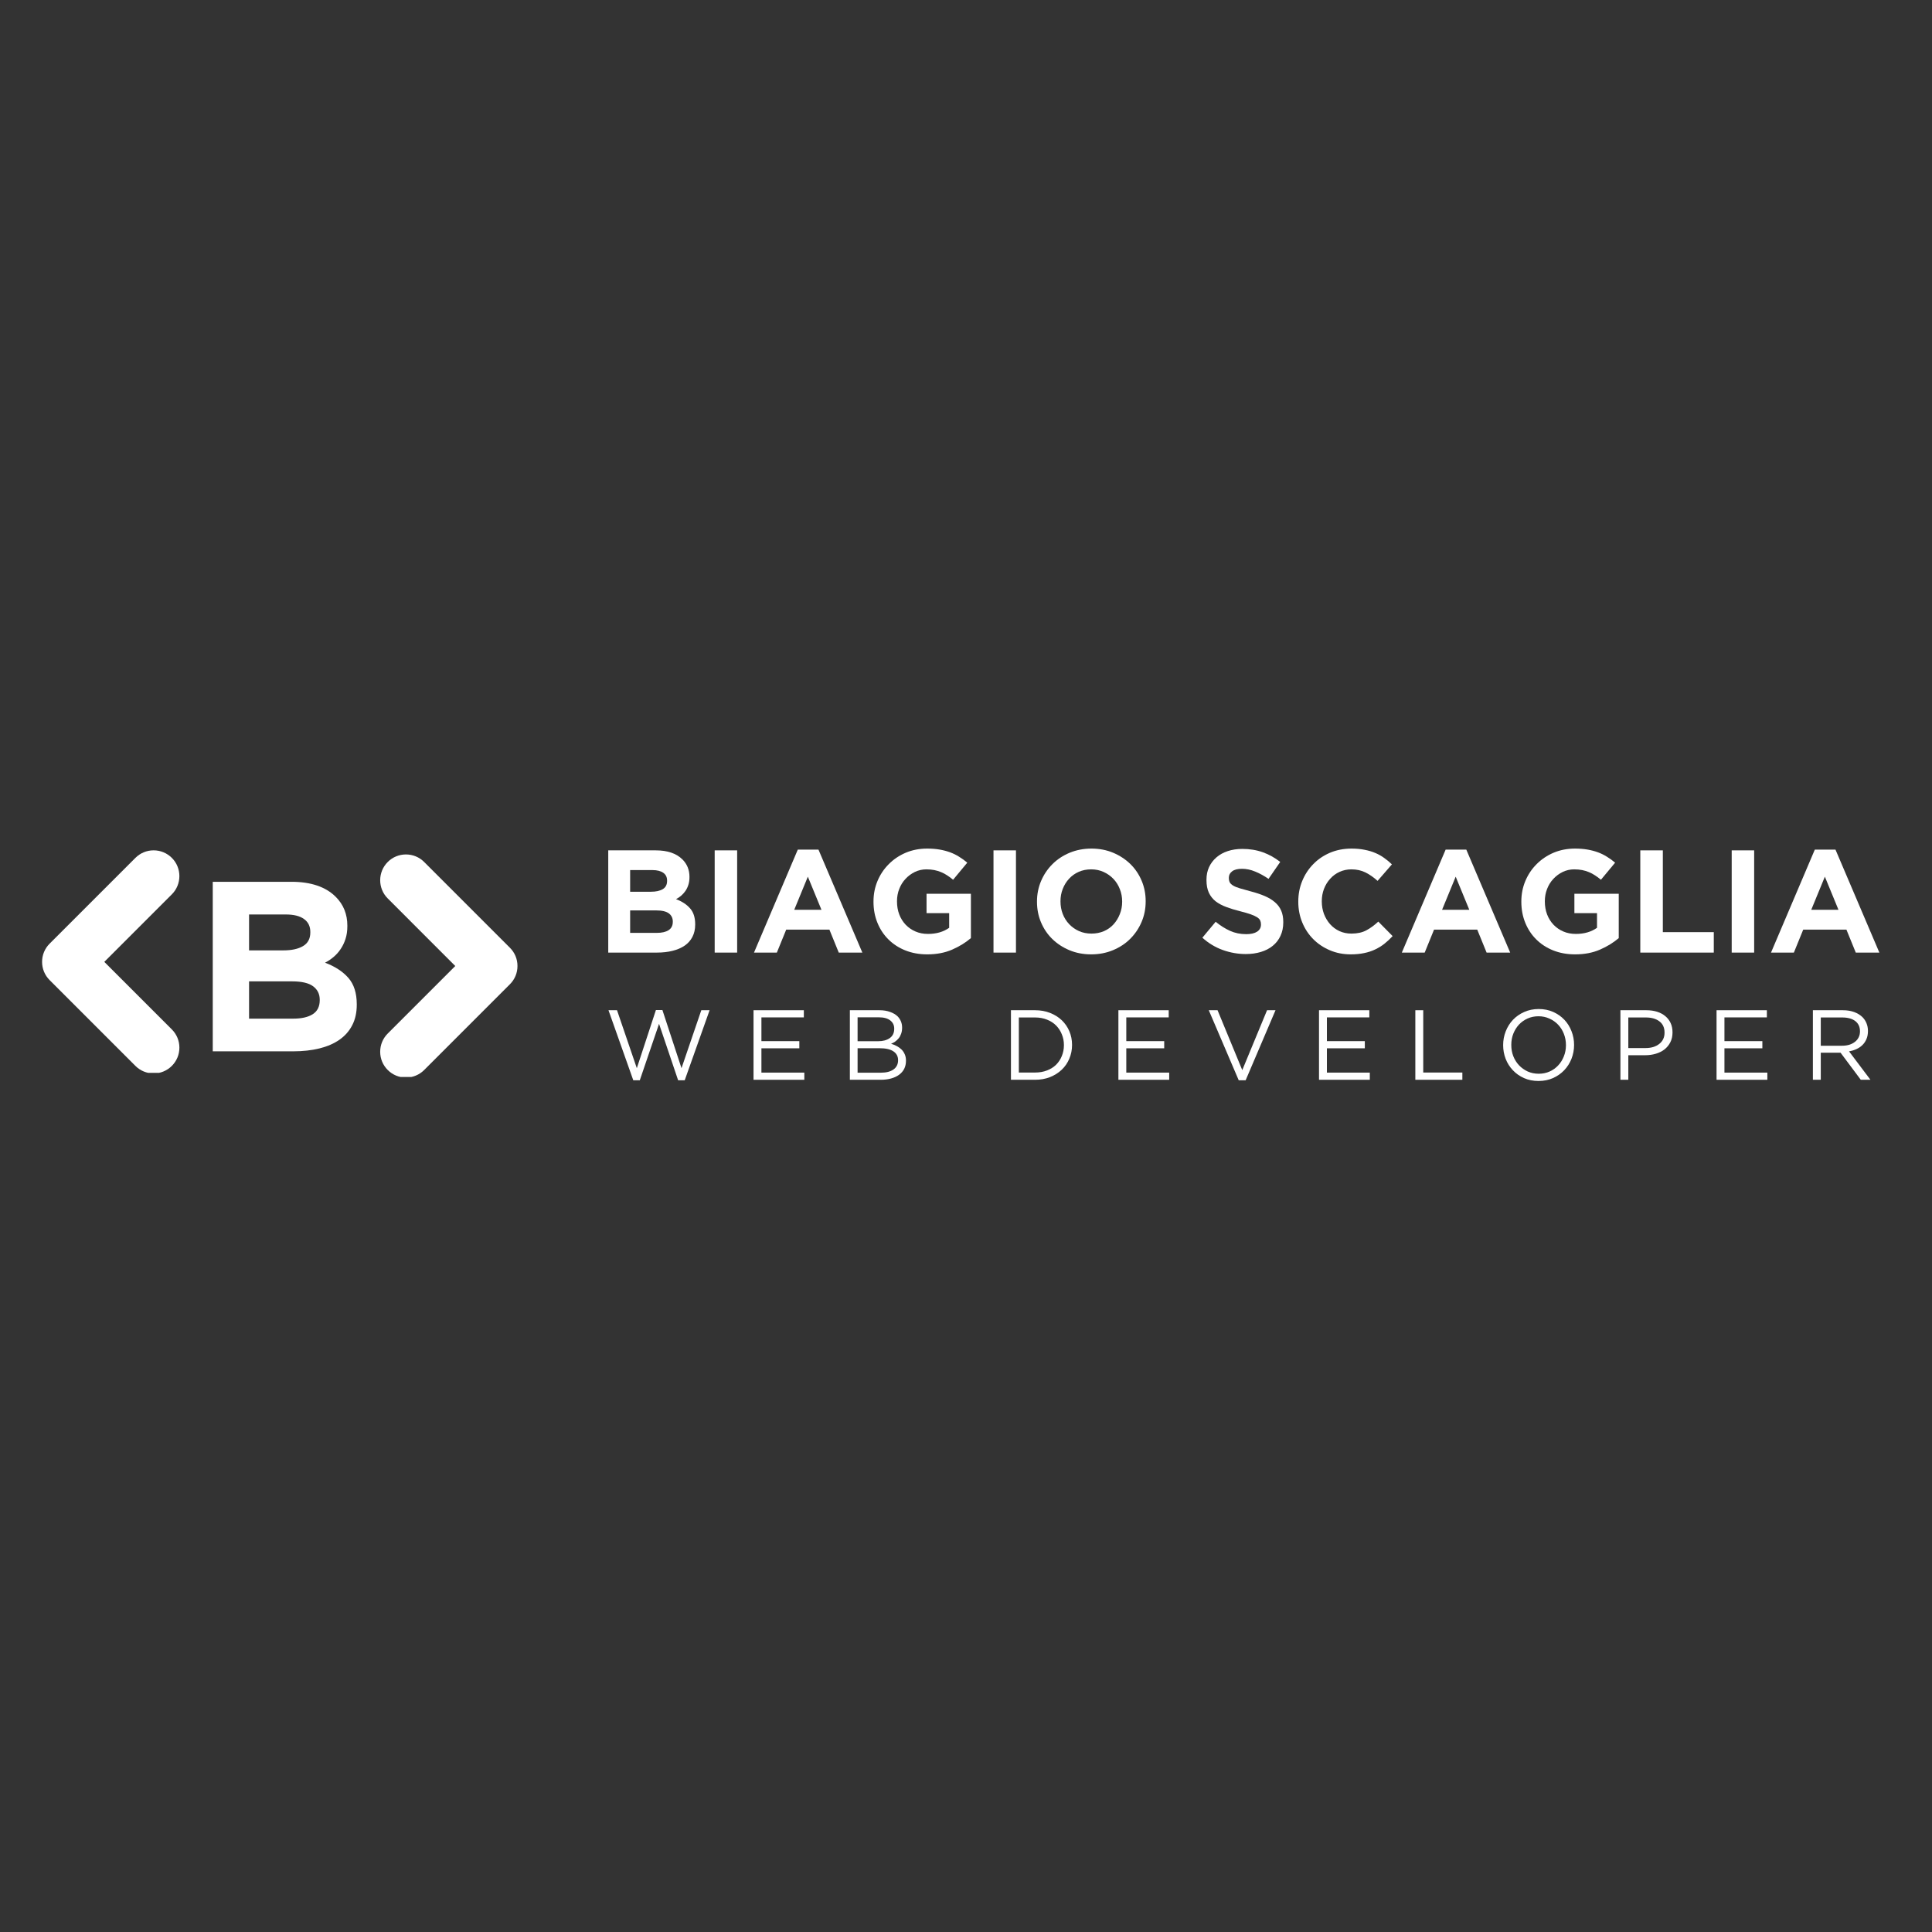 <svg xmlns="http://www.w3.org/2000/svg" xmlns:xlink="http://www.w3.org/1999/xlink" width="500" zoomAndPan="magnify" viewBox="0 0 375 375" height="500" preserveAspectRatio="xMidYMid meet" version="1.0"><rect x="0" y="0" width="375" height="375" fill="#333333" stroke="none"/><defs><g/><clipPath id="f9ba87071e"><path d="M 73.305 165.828 L 100.645 165.828 L 100.645 209.039 L 73.305 209.039 Z M 73.305 165.828 " clip-rule="nonzero"/></clipPath><clipPath id="8cf6345aad"><path d="M 8.168 165.027 L 35 165.027 L 35 208.242 L 8.168 208.242 Z M 8.168 165.027 " clip-rule="nonzero"/></clipPath></defs><g clip-path="url(#f9ba87071e)"><path fill="#ffffff" d="M 78.793 165.848 C 77.457 165.848 76.203 166.367 75.258 167.312 C 73.305 169.266 73.305 172.438 75.258 174.387 L 88.367 187.5 L 75.258 200.609 C 74.312 201.555 73.793 202.812 73.793 204.148 C 73.793 205.484 74.312 206.742 75.258 207.684 C 76.203 208.629 77.457 209.152 78.793 209.152 C 80.129 209.152 81.387 208.629 82.332 207.688 L 98.977 191.039 C 99.926 190.094 100.445 188.836 100.441 187.496 C 100.445 186.164 99.926 184.906 98.977 183.961 L 82.332 167.312 C 81.387 166.367 80.129 165.848 78.793 165.848 " fill-opacity="1" fill-rule="nonzero"/></g><g clip-path="url(#8cf6345aad)"><path fill="#ffffff" d="M 29.816 165.051 C 31.152 165.051 32.41 165.57 33.355 166.516 C 35.305 168.465 35.305 171.637 33.355 173.59 L 20.246 186.699 L 33.355 199.812 C 34.301 200.758 34.82 202.012 34.82 203.348 C 34.82 204.684 34.301 205.941 33.355 206.887 C 32.41 207.832 31.152 208.352 29.816 208.352 C 28.48 208.352 27.227 207.832 26.281 206.887 L 9.633 190.238 C 8.688 189.293 8.168 188.035 8.168 186.699 C 8.168 185.363 8.688 184.105 9.633 183.16 L 26.281 166.516 C 27.227 165.57 28.48 165.051 29.816 165.051 " fill-opacity="1" fill-rule="nonzero"/></g><g fill="#ffffff" fill-opacity="1"><g transform="translate(37.342, 204.061)"><g><path d="M 3.953 -32.906 L 19.219 -32.906 C 23.008 -32.906 25.879 -31.93 27.828 -29.984 C 29.328 -28.484 30.078 -26.617 30.078 -24.391 L 30.078 -24.297 C 30.078 -23.359 29.957 -22.531 29.719 -21.812 C 29.488 -21.094 29.176 -20.441 28.781 -19.859 C 28.395 -19.273 27.941 -18.766 27.422 -18.328 C 26.91 -17.891 26.352 -17.516 25.75 -17.203 C 27.664 -16.484 29.172 -15.504 30.266 -14.266 C 31.359 -13.023 31.906 -11.312 31.906 -9.125 L 31.906 -9.031 C 31.906 -7.52 31.613 -6.203 31.031 -5.078 C 30.457 -3.953 29.629 -3.008 28.547 -2.25 C 27.473 -1.5 26.176 -0.938 24.656 -0.562 C 23.133 -0.188 21.445 0 19.594 0 L 3.953 0 Z M 22.891 -23.172 C 22.891 -24.266 22.477 -25.102 21.656 -25.688 C 20.844 -26.27 19.672 -26.562 18.141 -26.562 L 11 -26.562 L 11 -19.594 L 17.672 -19.594 C 19.266 -19.594 20.531 -19.867 21.469 -20.422 C 22.414 -20.973 22.891 -21.859 22.891 -23.078 Z M 24.719 -10.016 C 24.719 -11.109 24.297 -11.973 23.453 -12.609 C 22.609 -13.254 21.242 -13.578 19.359 -13.578 L 11 -13.578 L 11 -6.344 L 19.594 -6.344 C 21.195 -6.344 22.453 -6.629 23.359 -7.203 C 24.266 -7.785 24.719 -8.691 24.719 -9.922 Z M 24.719 -10.016 "/></g></g></g><g fill="#ffffff" fill-opacity="1"><g transform="translate(115.685, 184.898)"><g><path d="M 2.375 -19.844 L 11.594 -19.844 C 13.875 -19.844 15.602 -19.254 16.781 -18.078 C 17.688 -17.172 18.141 -16.047 18.141 -14.703 L 18.141 -14.656 C 18.141 -14.082 18.066 -13.578 17.922 -13.141 C 17.785 -12.711 17.598 -12.32 17.359 -11.969 C 17.117 -11.625 16.844 -11.316 16.531 -11.047 C 16.227 -10.785 15.895 -10.562 15.531 -10.375 C 16.688 -9.938 17.594 -9.344 18.25 -8.594 C 18.914 -7.852 19.25 -6.82 19.25 -5.5 L 19.25 -5.438 C 19.25 -4.531 19.07 -3.738 18.719 -3.062 C 18.375 -2.383 17.875 -1.816 17.219 -1.359 C 16.562 -0.91 15.773 -0.57 14.859 -0.344 C 13.941 -0.113 12.926 0 11.812 0 L 2.375 0 Z M 13.797 -13.969 C 13.797 -14.633 13.551 -15.141 13.062 -15.484 C 12.57 -15.836 11.863 -16.016 10.938 -16.016 L 6.625 -16.016 L 6.625 -11.812 L 10.656 -11.812 C 11.625 -11.812 12.391 -11.977 12.953 -12.312 C 13.516 -12.645 13.797 -13.18 13.797 -13.922 Z M 14.906 -6.031 C 14.906 -6.695 14.648 -7.223 14.141 -7.609 C 13.629 -7.992 12.805 -8.188 11.672 -8.188 L 6.625 -8.188 L 6.625 -3.828 L 11.812 -3.828 C 12.781 -3.828 13.535 -4 14.078 -4.344 C 14.629 -4.695 14.906 -5.242 14.906 -5.984 Z M 14.906 -6.031 "/></g></g></g><g fill="#ffffff" fill-opacity="1"><g transform="translate(136.142, 184.898)"><g><path d="M 2.578 -19.844 L 6.938 -19.844 L 6.938 0 L 2.578 0 Z M 2.578 -19.844 "/></g></g></g><g fill="#ffffff" fill-opacity="1"><g transform="translate(145.662, 184.898)"><g><path d="M 9.188 -19.984 L 13.203 -19.984 L 21.719 0 L 17.141 0 L 15.328 -4.453 L 6.938 -4.453 L 5.125 0 L 0.688 0 Z M 13.781 -8.312 L 11.141 -14.734 L 8.5 -8.312 Z M 13.781 -8.312 "/></g></g></g><g fill="#ffffff" fill-opacity="1"><g transform="translate(168.045, 184.898)"><g><path d="M 11.938 0.344 C 10.383 0.344 8.969 0.086 7.688 -0.422 C 6.414 -0.93 5.32 -1.641 4.406 -2.547 C 3.488 -3.453 2.773 -4.531 2.266 -5.781 C 1.754 -7.031 1.5 -8.391 1.5 -9.859 L 1.5 -9.922 C 1.5 -11.336 1.758 -12.664 2.281 -13.906 C 2.801 -15.145 3.523 -16.227 4.453 -17.156 C 5.379 -18.094 6.473 -18.832 7.734 -19.375 C 9.004 -19.914 10.395 -20.188 11.906 -20.188 C 12.789 -20.188 13.598 -20.125 14.328 -20 C 15.055 -19.875 15.734 -19.695 16.359 -19.469 C 16.984 -19.238 17.566 -18.953 18.109 -18.609 C 18.66 -18.273 19.191 -17.891 19.703 -17.453 L 16.953 -14.141 C 16.566 -14.461 16.188 -14.742 15.812 -14.984 C 15.438 -15.234 15.047 -15.441 14.641 -15.609 C 14.234 -15.785 13.789 -15.922 13.312 -16.016 C 12.844 -16.109 12.328 -16.156 11.766 -16.156 C 10.973 -16.156 10.227 -15.988 9.531 -15.656 C 8.844 -15.32 8.238 -14.875 7.719 -14.312 C 7.195 -13.758 6.789 -13.109 6.5 -12.359 C 6.207 -11.617 6.062 -10.828 6.062 -9.984 L 6.062 -9.922 C 6.062 -9.016 6.207 -8.176 6.5 -7.406 C 6.789 -6.645 7.207 -5.977 7.75 -5.406 C 8.289 -4.844 8.926 -4.406 9.656 -4.094 C 10.383 -3.781 11.191 -3.625 12.078 -3.625 C 13.703 -3.625 15.07 -4.02 16.188 -4.812 L 16.188 -7.656 L 11.797 -7.656 L 11.797 -11.422 L 20.406 -11.422 L 20.406 -2.812 C 19.383 -1.938 18.172 -1.191 16.766 -0.578 C 15.359 0.035 13.75 0.344 11.938 0.344 Z M 11.938 0.344 "/></g></g></g><g fill="#ffffff" fill-opacity="1"><g transform="translate(190.259, 184.898)"><g><path d="M 2.578 -19.844 L 6.938 -19.844 L 6.938 0 L 2.578 0 Z M 2.578 -19.844 "/></g></g></g><g fill="#ffffff" fill-opacity="1"><g transform="translate(199.779, 184.898)"><g><path d="M 12.016 0.344 C 10.484 0.344 9.07 0.07 7.781 -0.469 C 6.5 -1.008 5.391 -1.738 4.453 -2.656 C 3.523 -3.57 2.801 -4.645 2.281 -5.875 C 1.758 -7.113 1.5 -8.441 1.5 -9.859 L 1.5 -9.922 C 1.5 -11.336 1.766 -12.664 2.297 -13.906 C 2.828 -15.145 3.555 -16.227 4.484 -17.156 C 5.422 -18.094 6.535 -18.832 7.828 -19.375 C 9.129 -19.914 10.547 -20.188 12.078 -20.188 C 13.609 -20.188 15.016 -19.914 16.297 -19.375 C 17.578 -18.832 18.688 -18.102 19.625 -17.188 C 20.562 -16.27 21.289 -15.191 21.812 -13.953 C 22.332 -12.723 22.594 -11.398 22.594 -9.984 L 22.594 -9.922 C 22.594 -8.504 22.328 -7.176 21.797 -5.938 C 21.266 -4.695 20.531 -3.609 19.594 -2.672 C 18.664 -1.742 17.551 -1.008 16.25 -0.469 C 14.957 0.07 13.547 0.344 12.016 0.344 Z M 12.078 -3.688 C 12.941 -3.688 13.742 -3.844 14.484 -4.156 C 15.223 -4.477 15.848 -4.922 16.359 -5.484 C 16.879 -6.055 17.285 -6.719 17.578 -7.469 C 17.879 -8.219 18.031 -9.016 18.031 -9.859 L 18.031 -9.922 C 18.031 -10.773 17.879 -11.578 17.578 -12.328 C 17.285 -13.086 16.867 -13.75 16.328 -14.312 C 15.797 -14.875 15.16 -15.32 14.422 -15.656 C 13.691 -15.988 12.891 -16.156 12.016 -16.156 C 11.129 -16.156 10.32 -15.992 9.594 -15.672 C 8.863 -15.348 8.238 -14.898 7.719 -14.328 C 7.195 -13.766 6.789 -13.109 6.5 -12.359 C 6.207 -11.617 6.062 -10.828 6.062 -9.984 L 6.062 -9.922 C 6.062 -9.066 6.207 -8.258 6.5 -7.5 C 6.789 -6.75 7.207 -6.086 7.75 -5.516 C 8.289 -4.953 8.926 -4.504 9.656 -4.172 C 10.383 -3.848 11.191 -3.688 12.078 -3.688 Z M 12.078 -3.688 "/></g></g></g><g fill="#ffffff" fill-opacity="1"><g transform="translate(223.863, 184.898)"><g/></g></g><g fill="#ffffff" fill-opacity="1"><g transform="translate(232.363, 184.898)"><g><path d="M 9.438 0.281 C 7.926 0.281 6.441 0.02 4.984 -0.5 C 3.535 -1.02 2.211 -1.816 1.016 -2.891 L 3.594 -5.984 C 4.5 -5.242 5.43 -4.656 6.391 -4.219 C 7.348 -3.789 8.395 -3.578 9.531 -3.578 C 10.438 -3.578 11.141 -3.738 11.641 -4.062 C 12.141 -4.395 12.391 -4.852 12.391 -5.438 L 12.391 -5.5 C 12.391 -5.781 12.336 -6.031 12.234 -6.25 C 12.129 -6.469 11.93 -6.672 11.641 -6.859 C 11.348 -7.047 10.941 -7.234 10.422 -7.422 C 9.898 -7.609 9.223 -7.805 8.391 -8.016 C 7.391 -8.266 6.484 -8.539 5.672 -8.844 C 4.859 -9.145 4.164 -9.516 3.594 -9.953 C 3.031 -10.398 2.594 -10.953 2.281 -11.609 C 1.969 -12.273 1.812 -13.102 1.812 -14.094 L 1.812 -14.141 C 1.812 -15.047 1.977 -15.863 2.312 -16.594 C 2.656 -17.32 3.133 -17.953 3.75 -18.484 C 4.363 -19.016 5.098 -19.422 5.953 -19.703 C 6.805 -19.984 7.742 -20.125 8.766 -20.125 C 10.211 -20.125 11.547 -19.906 12.766 -19.469 C 13.984 -19.031 15.102 -18.406 16.125 -17.594 L 13.859 -14.312 C 12.973 -14.914 12.102 -15.391 11.25 -15.734 C 10.406 -16.086 9.555 -16.266 8.703 -16.266 C 7.848 -16.266 7.207 -16.098 6.781 -15.766 C 6.363 -15.441 6.156 -15.035 6.156 -14.547 L 6.156 -14.484 C 6.156 -14.16 6.211 -13.879 6.328 -13.641 C 6.453 -13.41 6.676 -13.195 7 -13 C 7.32 -12.812 7.758 -12.633 8.312 -12.469 C 8.875 -12.301 9.582 -12.102 10.438 -11.875 C 11.438 -11.613 12.328 -11.316 13.109 -10.984 C 13.891 -10.648 14.551 -10.25 15.094 -9.781 C 15.633 -9.32 16.039 -8.781 16.312 -8.156 C 16.582 -7.539 16.719 -6.797 16.719 -5.922 L 16.719 -5.859 C 16.719 -4.879 16.535 -4.004 16.172 -3.234 C 15.816 -2.473 15.316 -1.832 14.672 -1.312 C 14.035 -0.789 13.27 -0.395 12.375 -0.125 C 11.488 0.145 10.508 0.281 9.438 0.281 Z M 9.438 0.281 "/></g></g></g><g fill="#ffffff" fill-opacity="1"><g transform="translate(250.497, 184.898)"><g><path d="M 11.672 0.344 C 10.223 0.344 8.875 0.078 7.625 -0.453 C 6.375 -0.984 5.297 -1.707 4.391 -2.625 C 3.484 -3.539 2.773 -4.617 2.266 -5.859 C 1.754 -7.109 1.5 -8.441 1.5 -9.859 L 1.5 -9.922 C 1.5 -11.336 1.754 -12.664 2.266 -13.906 C 2.773 -15.145 3.484 -16.227 4.391 -17.156 C 5.297 -18.094 6.379 -18.832 7.641 -19.375 C 8.91 -19.914 10.312 -20.188 11.844 -20.188 C 12.77 -20.188 13.613 -20.109 14.375 -19.953 C 15.145 -19.805 15.844 -19.598 16.469 -19.328 C 17.094 -19.066 17.664 -18.742 18.188 -18.359 C 18.719 -17.984 19.211 -17.57 19.672 -17.125 L 16.891 -13.922 C 16.117 -14.617 15.332 -15.164 14.531 -15.562 C 13.727 -15.957 12.82 -16.156 11.812 -16.156 C 10.988 -16.156 10.223 -15.992 9.516 -15.672 C 8.805 -15.348 8.195 -14.898 7.688 -14.328 C 7.176 -13.766 6.773 -13.109 6.484 -12.359 C 6.203 -11.617 6.062 -10.828 6.062 -9.984 L 6.062 -9.922 C 6.062 -9.066 6.203 -8.258 6.484 -7.5 C 6.773 -6.75 7.172 -6.086 7.672 -5.516 C 8.172 -4.953 8.773 -4.504 9.484 -4.172 C 10.191 -3.848 10.969 -3.688 11.812 -3.688 C 12.945 -3.688 13.906 -3.895 14.688 -4.312 C 15.477 -4.727 16.258 -5.297 17.031 -6.016 L 19.812 -3.203 C 19.301 -2.648 18.77 -2.156 18.219 -1.719 C 17.676 -1.289 17.078 -0.922 16.422 -0.609 C 15.773 -0.297 15.062 -0.062 14.281 0.094 C 13.508 0.258 12.641 0.344 11.672 0.344 Z M 11.672 0.344 "/></g></g></g><g fill="#ffffff" fill-opacity="1"><g transform="translate(271.407, 184.898)"><g><path d="M 9.188 -19.984 L 13.203 -19.984 L 21.719 0 L 17.141 0 L 15.328 -4.453 L 6.938 -4.453 L 5.125 0 L 0.688 0 Z M 13.781 -8.312 L 11.141 -14.734 L 8.5 -8.312 Z M 13.781 -8.312 "/></g></g></g><g fill="#ffffff" fill-opacity="1"><g transform="translate(293.791, 184.898)"><g><path d="M 11.938 0.344 C 10.383 0.344 8.969 0.086 7.688 -0.422 C 6.414 -0.93 5.32 -1.641 4.406 -2.547 C 3.488 -3.453 2.773 -4.531 2.266 -5.781 C 1.754 -7.031 1.5 -8.391 1.5 -9.859 L 1.5 -9.922 C 1.5 -11.336 1.758 -12.664 2.281 -13.906 C 2.801 -15.145 3.523 -16.227 4.453 -17.156 C 5.379 -18.094 6.473 -18.832 7.734 -19.375 C 9.004 -19.914 10.395 -20.188 11.906 -20.188 C 12.789 -20.188 13.598 -20.125 14.328 -20 C 15.055 -19.875 15.734 -19.695 16.359 -19.469 C 16.984 -19.238 17.566 -18.953 18.109 -18.609 C 18.66 -18.273 19.191 -17.891 19.703 -17.453 L 16.953 -14.141 C 16.566 -14.461 16.188 -14.742 15.812 -14.984 C 15.438 -15.234 15.047 -15.441 14.641 -15.609 C 14.234 -15.785 13.789 -15.922 13.312 -16.016 C 12.844 -16.109 12.328 -16.156 11.766 -16.156 C 10.973 -16.156 10.227 -15.988 9.531 -15.656 C 8.844 -15.32 8.238 -14.875 7.719 -14.312 C 7.195 -13.758 6.789 -13.109 6.5 -12.359 C 6.207 -11.617 6.062 -10.828 6.062 -9.984 L 6.062 -9.922 C 6.062 -9.016 6.207 -8.176 6.5 -7.406 C 6.789 -6.645 7.207 -5.977 7.75 -5.406 C 8.289 -4.844 8.926 -4.406 9.656 -4.094 C 10.383 -3.781 11.191 -3.625 12.078 -3.625 C 13.703 -3.625 15.07 -4.02 16.188 -4.812 L 16.188 -7.656 L 11.797 -7.656 L 11.797 -11.422 L 20.406 -11.422 L 20.406 -2.812 C 19.383 -1.938 18.172 -1.191 16.766 -0.578 C 15.359 0.035 13.75 0.344 11.938 0.344 Z M 11.938 0.344 "/></g></g></g><g fill="#ffffff" fill-opacity="1"><g transform="translate(316.005, 184.898)"><g><path d="M 2.375 -19.844 L 6.75 -19.844 L 6.75 -3.969 L 16.641 -3.969 L 16.641 0 L 2.375 0 Z M 2.375 -19.844 "/></g></g></g><g fill="#ffffff" fill-opacity="1"><g transform="translate(333.544, 184.898)"><g><path d="M 2.578 -19.844 L 6.938 -19.844 L 6.938 0 L 2.578 0 Z M 2.578 -19.844 "/></g></g></g><g fill="#ffffff" fill-opacity="1"><g transform="translate(343.064, 184.898)"><g><path d="M 9.188 -19.984 L 13.203 -19.984 L 21.719 0 L 17.141 0 L 15.328 -4.453 L 6.938 -4.453 L 5.125 0 L 0.688 0 Z M 13.781 -8.312 L 11.141 -14.734 L 8.5 -8.312 Z M 13.781 -8.312 "/></g></g></g><g fill="#ffffff" fill-opacity="1"><g transform="translate(117.232, 209.584)"><g><path d="M 0.875 -13.5 L 2.531 -13.5 L 6.375 -2.25 L 10.078 -13.531 L 11.344 -13.531 L 15.047 -2.25 L 18.891 -13.5 L 20.5 -13.5 L 15.672 0.094 L 14.391 0.094 L 10.688 -10.859 L 6.953 0.094 L 5.688 0.094 Z M 0.875 -13.5 "/></g></g></g><g fill="#ffffff" fill-opacity="1"><g transform="translate(144.353, 209.584)"><g><path d="M 1.906 -13.5 L 11.672 -13.5 L 11.672 -12.109 L 3.438 -12.109 L 3.438 -7.5 L 10.797 -7.5 L 10.797 -6.109 L 3.438 -6.109 L 3.438 -1.391 L 11.766 -1.391 L 11.766 0 L 1.906 0 Z M 1.906 -13.5 "/></g></g></g><g fill="#ffffff" fill-opacity="1"><g transform="translate(163.051, 209.584)"><g><path d="M 1.906 -13.5 L 7.656 -13.5 C 8.426 -13.5 9.109 -13.391 9.703 -13.172 C 10.305 -12.961 10.801 -12.672 11.188 -12.297 C 11.758 -11.691 12.047 -10.973 12.047 -10.141 L 12.047 -10.109 C 12.047 -9.672 11.984 -9.281 11.859 -8.938 C 11.742 -8.594 11.582 -8.297 11.375 -8.047 C 11.164 -7.797 10.938 -7.582 10.688 -7.406 C 10.438 -7.238 10.176 -7.098 9.906 -6.984 C 10.312 -6.867 10.688 -6.719 11.031 -6.531 C 11.383 -6.344 11.691 -6.117 11.953 -5.859 C 12.211 -5.598 12.414 -5.289 12.562 -4.938 C 12.719 -4.594 12.797 -4.188 12.797 -3.719 L 12.797 -3.688 C 12.797 -3.102 12.68 -2.582 12.453 -2.125 C 12.223 -1.676 11.891 -1.289 11.453 -0.969 C 11.023 -0.656 10.508 -0.414 9.906 -0.25 C 9.301 -0.082 8.633 0 7.906 0 L 1.906 0 Z M 10.516 -9.938 C 10.516 -10.602 10.254 -11.133 9.734 -11.531 C 9.223 -11.926 8.484 -12.125 7.516 -12.125 L 3.406 -12.125 L 3.406 -7.484 L 7.406 -7.484 C 8.332 -7.484 9.082 -7.688 9.656 -8.094 C 10.227 -8.5 10.516 -9.098 10.516 -9.891 Z M 11.266 -3.812 C 11.266 -4.551 10.961 -5.117 10.359 -5.516 C 9.754 -5.922 8.859 -6.125 7.672 -6.125 L 3.406 -6.125 L 3.406 -1.375 L 7.938 -1.375 C 8.969 -1.375 9.781 -1.582 10.375 -2 C 10.969 -2.426 11.266 -3.02 11.266 -3.781 Z M 11.266 -3.812 "/></g></g></g><g fill="#ffffff" fill-opacity="1"><g transform="translate(182.751, 209.584)"><g/></g></g><g fill="#ffffff" fill-opacity="1"><g transform="translate(194.318, 209.584)"><g><path d="M 1.906 -13.5 L 6.594 -13.5 C 7.645 -13.5 8.609 -13.328 9.484 -12.984 C 10.367 -12.641 11.129 -12.164 11.766 -11.562 C 12.398 -10.957 12.891 -10.25 13.234 -9.438 C 13.586 -8.625 13.766 -7.738 13.766 -6.781 L 13.766 -6.75 C 13.766 -5.801 13.586 -4.914 13.234 -4.094 C 12.891 -3.27 12.398 -2.555 11.766 -1.953 C 11.129 -1.348 10.367 -0.867 9.484 -0.516 C 8.609 -0.172 7.645 0 6.594 0 L 1.906 0 Z M 3.438 -12.094 L 3.438 -1.406 L 6.594 -1.406 C 7.438 -1.406 8.207 -1.539 8.906 -1.812 C 9.602 -2.082 10.191 -2.453 10.672 -2.922 C 11.148 -3.398 11.52 -3.961 11.781 -4.609 C 12.051 -5.266 12.188 -5.961 12.188 -6.703 L 12.188 -6.75 C 12.188 -7.488 12.051 -8.18 11.781 -8.828 C 11.52 -9.484 11.148 -10.051 10.672 -10.531 C 10.191 -11.02 9.602 -11.398 8.906 -11.672 C 8.207 -11.953 7.438 -12.094 6.594 -12.094 Z M 3.438 -12.094 "/></g></g></g><g fill="#ffffff" fill-opacity="1"><g transform="translate(215.175, 209.584)"><g><path d="M 1.906 -13.5 L 11.672 -13.5 L 11.672 -12.109 L 3.438 -12.109 L 3.438 -7.5 L 10.797 -7.5 L 10.797 -6.109 L 3.438 -6.109 L 3.438 -1.391 L 11.766 -1.391 L 11.766 0 L 1.906 0 Z M 1.906 -13.5 "/></g></g></g><g fill="#ffffff" fill-opacity="1"><g transform="translate(233.873, 209.584)"><g><path d="M 0.75 -13.5 L 2.453 -13.5 L 7.25 -1.875 L 12.062 -13.5 L 13.703 -13.5 L 7.906 0.094 L 6.562 0.094 Z M 0.75 -13.5 "/></g></g></g><g fill="#ffffff" fill-opacity="1"><g transform="translate(254.113, 209.584)"><g><path d="M 1.906 -13.5 L 11.672 -13.5 L 11.672 -12.109 L 3.438 -12.109 L 3.438 -7.5 L 10.797 -7.5 L 10.797 -6.109 L 3.438 -6.109 L 3.438 -1.391 L 11.766 -1.391 L 11.766 0 L 1.906 0 Z M 1.906 -13.5 "/></g></g></g><g fill="#ffffff" fill-opacity="1"><g transform="translate(272.811, 209.584)"><g><path d="M 1.906 -13.5 L 3.438 -13.5 L 3.438 -1.406 L 11.031 -1.406 L 11.031 0 L 1.906 0 Z M 1.906 -13.5 "/></g></g></g><g fill="#ffffff" fill-opacity="1"><g transform="translate(290.449, 209.584)"><g><path d="M 8.172 0.234 C 7.141 0.234 6.203 0.047 5.359 -0.328 C 4.523 -0.703 3.805 -1.207 3.203 -1.844 C 2.598 -2.477 2.129 -3.219 1.797 -4.062 C 1.473 -4.906 1.312 -5.785 1.312 -6.703 L 1.312 -6.75 C 1.312 -7.676 1.477 -8.562 1.812 -9.406 C 2.145 -10.258 2.613 -11.004 3.219 -11.641 C 3.82 -12.273 4.547 -12.781 5.391 -13.156 C 6.242 -13.539 7.188 -13.734 8.219 -13.734 C 9.238 -13.734 10.172 -13.547 11.016 -13.172 C 11.859 -12.797 12.582 -12.289 13.188 -11.656 C 13.789 -11.02 14.254 -10.281 14.578 -9.438 C 14.91 -8.594 15.078 -7.707 15.078 -6.781 L 15.078 -6.75 C 15.078 -5.82 14.91 -4.93 14.578 -4.078 C 14.242 -3.234 13.773 -2.492 13.172 -1.859 C 12.566 -1.223 11.836 -0.711 10.984 -0.328 C 10.141 0.047 9.203 0.234 8.172 0.234 Z M 8.219 -1.172 C 8.988 -1.172 9.695 -1.316 10.344 -1.609 C 10.988 -1.898 11.539 -2.297 12 -2.797 C 12.469 -3.297 12.832 -3.879 13.094 -4.547 C 13.363 -5.211 13.5 -5.93 13.5 -6.703 L 13.5 -6.75 C 13.5 -7.52 13.363 -8.242 13.094 -8.922 C 12.832 -9.598 12.461 -10.188 11.984 -10.688 C 11.516 -11.188 10.953 -11.582 10.297 -11.875 C 9.648 -12.176 8.941 -12.328 8.172 -12.328 C 7.398 -12.328 6.691 -12.18 6.047 -11.891 C 5.398 -11.598 4.844 -11.203 4.375 -10.703 C 3.914 -10.203 3.551 -9.613 3.281 -8.938 C 3.02 -8.27 2.891 -7.551 2.891 -6.781 L 2.891 -6.75 C 2.891 -5.977 3.02 -5.254 3.281 -4.578 C 3.551 -3.898 3.922 -3.312 4.391 -2.812 C 4.867 -2.312 5.43 -1.91 6.078 -1.609 C 6.734 -1.316 7.445 -1.172 8.219 -1.172 Z M 8.219 -1.172 "/></g></g></g><g fill="#ffffff" fill-opacity="1"><g transform="translate(312.617, 209.584)"><g><path d="M 1.906 -13.5 L 6.953 -13.5 C 7.711 -13.5 8.406 -13.398 9.031 -13.203 C 9.656 -13.004 10.188 -12.719 10.625 -12.344 C 11.07 -11.977 11.414 -11.531 11.656 -11 C 11.895 -10.477 12.016 -9.883 12.016 -9.219 L 12.016 -9.172 C 12.016 -8.441 11.867 -7.801 11.578 -7.25 C 11.297 -6.707 10.914 -6.25 10.438 -5.875 C 9.957 -5.508 9.395 -5.234 8.75 -5.047 C 8.113 -4.859 7.43 -4.766 6.703 -4.766 L 3.438 -4.766 L 3.438 0 L 1.906 0 Z M 6.766 -6.156 C 7.316 -6.156 7.82 -6.223 8.281 -6.359 C 8.738 -6.504 9.129 -6.707 9.453 -6.969 C 9.785 -7.227 10.035 -7.535 10.203 -7.891 C 10.379 -8.254 10.469 -8.664 10.469 -9.125 L 10.469 -9.156 C 10.469 -10.125 10.133 -10.852 9.469 -11.344 C 8.812 -11.844 7.938 -12.094 6.844 -12.094 L 3.438 -12.094 L 3.438 -6.156 Z M 6.766 -6.156 "/></g></g></g><g fill="#ffffff" fill-opacity="1"><g transform="translate(331.276, 209.584)"><g><path d="M 1.906 -13.5 L 11.672 -13.5 L 11.672 -12.109 L 3.438 -12.109 L 3.438 -7.5 L 10.797 -7.5 L 10.797 -6.109 L 3.438 -6.109 L 3.438 -1.391 L 11.766 -1.391 L 11.766 0 L 1.906 0 Z M 1.906 -13.5 "/></g></g></g><g fill="#ffffff" fill-opacity="1"><g transform="translate(349.974, 209.584)"><g><path d="M 1.906 -13.5 L 7.719 -13.5 C 8.551 -13.5 9.289 -13.379 9.938 -13.141 C 10.582 -12.898 11.117 -12.566 11.547 -12.141 C 11.879 -11.805 12.133 -11.414 12.312 -10.969 C 12.5 -10.52 12.594 -10.023 12.594 -9.484 L 12.594 -9.453 C 12.594 -8.879 12.5 -8.367 12.312 -7.922 C 12.133 -7.484 11.879 -7.098 11.547 -6.766 C 11.223 -6.441 10.836 -6.176 10.391 -5.969 C 9.941 -5.758 9.453 -5.609 8.922 -5.516 L 13.078 0 L 11.203 0 L 7.281 -5.25 L 3.438 -5.25 L 3.438 0 L 1.906 0 Z M 7.578 -6.609 C 8.078 -6.609 8.539 -6.672 8.969 -6.797 C 9.395 -6.93 9.758 -7.117 10.062 -7.359 C 10.375 -7.598 10.613 -7.883 10.781 -8.219 C 10.957 -8.562 11.047 -8.953 11.047 -9.391 L 11.047 -9.422 C 11.047 -10.266 10.742 -10.922 10.141 -11.391 C 9.535 -11.859 8.688 -12.094 7.594 -12.094 L 3.438 -12.094 L 3.438 -6.609 Z M 7.578 -6.609 "/></g></g></g></svg>